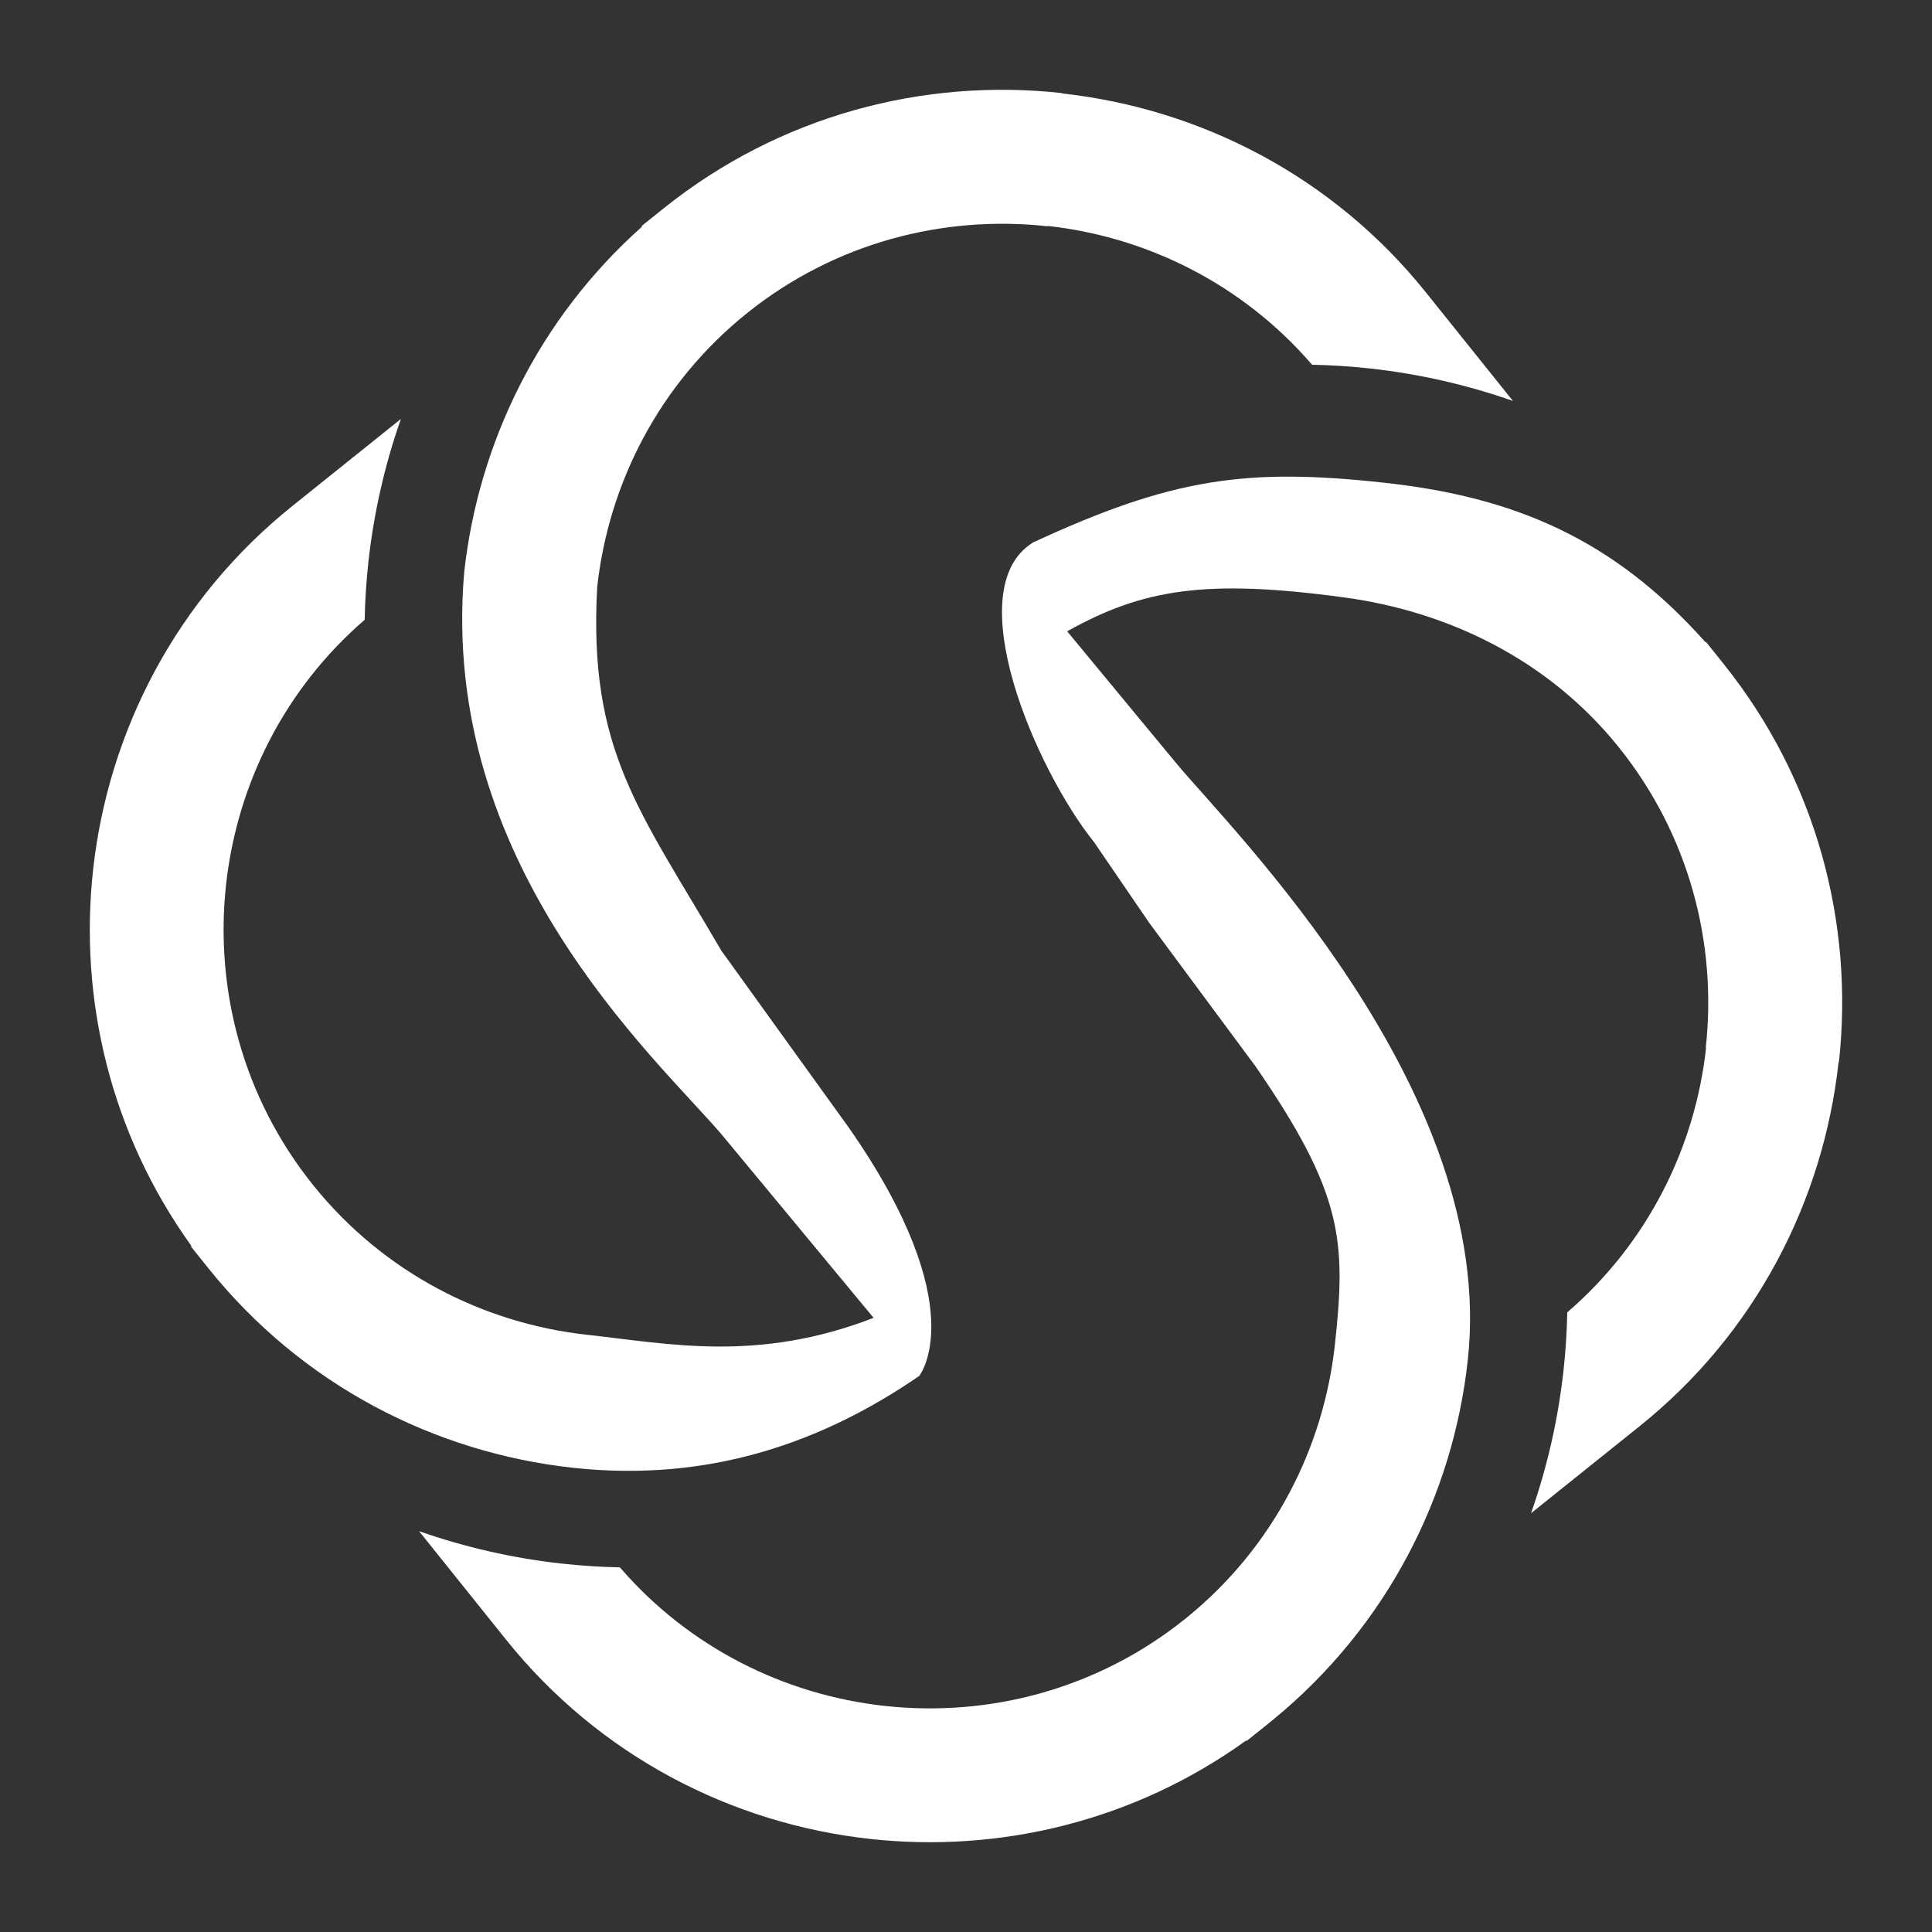 <?xml version="1.0" encoding="UTF-8" standalone="no"?>
<svg
   xmlns:dc="http://purl.org/dc/elements/1.1/"
   xmlns:cc="http://creativecommons.org/ns#"
   xmlns:rdf="http://www.w3.org/1999/02/22-rdf-syntax-ns#"
   xmlns:svg="http://www.w3.org/2000/svg"
   xmlns="http://www.w3.org/2000/svg"
   xmlns:sodipodi="http://sodipodi.sourceforge.net/DTD/sodipodi-0.dtd"
   xmlns:inkscape="http://www.inkscape.org/namespaces/inkscape"
   sodipodi:docname="Selandra logo.svg"
   inkscape:version="1.0 (4035a4fb49, 2020-05-01)"
   id="svg936"
   version="1.1"
   viewBox="0 0 317.517 317.517"
   height="1200.063"
   width="1200.063">
  <rect x="0" y="0" width="317.517" height="317.517" fill="#333333" stroke="none"/>
  <defs
     id="defs930" />
  <sodipodi:namedview
     inkscape:window-maximized="1"
     inkscape:window-y="34"
     inkscape:window-x="0"
     inkscape:window-height="1020"
     inkscape:window-width="1920"
     units="px"
     showgrid="false"
     inkscape:document-rotation="0"
     inkscape:current-layer="layer1"
     inkscape:document-units="mm"
     inkscape:cy="589.41687"
     inkscape:cx="502.53075"
     inkscape:zoom="0.42119488"
     inkscape:pageshadow="2"
     inkscape:pageopacity="0.0"
     borderopacity="1.0"
     bordercolor="#666666"
     pagecolor="#ffffff"
     id="base" />
  <g
     transform="translate(27.128,7.783)"
     id="layer1"
     inkscape:groupmode="layer"
     inkscape:label="Layer 1">
    <path
       sodipodi:nodetypes="csssccccsccscscccsccccscccccscscccccscccscccsccsccsccccccsccsccccscccscccccc"
       id="path921"
       style="fill:#ffffff;fill-opacity:1;fill-rule:nonzero;stroke:none;stroke-width:0.374"
       d="m 148.23,95.94 17.901,21.645 c 8.989,10.869 52.742,53.961 47.978,98.058 -2.42,22.42 -13.346,43.922 -32.046,59.233 v 0 l -0.714,0.578 -3.555,2.85 h -0.179 c -18.436,13.257 -40.529,18.471 -61.778,16.131 -22.706,-2.501 -44.473,-13.624 -59.807,-32.761 l -14.291,-17.821 c 7.529,2.645 15.403,4.449 23.479,5.337 3.18,0.349 6.365,0.554 9.531,0.616 11.434,13.245 27.139,20.968 43.495,22.768 17.122,1.886 34.951,-2.715 49.352,-14.258 l -0.005,-5.3e-4 0.511,-0.411 c 14.086,-11.521 22.286,-27.732 24.15,-44.653 1.885,-17.117 1.302,-24.952 -12.979,-45.703 l -17.513,-23.642 -9.086,-13.295 c -9.568,-11.921 -22.412,-41.617 -10.014,-49.246 22.868,-10.592 35.126,-12.302 57.831,-9.801 21.249,2.34 37.502,9.183 52.611,26.13 l 0.173,0.057 2.853,3.555 c 15.342,19.139 21.459,42.803 18.958,65.507 h -0.053 c -2.503,22.726 -13.613,44.497 -32.723,59.815 l -17.816,14.28 c 2.645,-7.525 4.448,-15.395 5.338,-23.475 0.351,-3.18 0.554,-6.36 0.614,-9.535 13.278,-11.452 21.015,-27.151 22.814,-43.484 l -0.053,-0.005 c 1.885,-17.121 -2.716,-34.949 -14.26,-49.345 l -0.136,-0.171 c -11.533,-14.29 -27.93,-22.165 -44.931,-24.479 -22.847,-3.111 -33.225,-1.387 -45.676,5.585 z M 123.911,218.37 c -15.568,10.702 -34.256,17.562 -56.958,15.062 -22.702,-2.5 -44.469,-13.623 -59.815,-32.758 l -2.849,-3.554 0.015,-0.177 c -13.257,-18.435 -18.472,-40.526 -16.132,-61.774 2.5,-22.7 13.624,-44.466 32.763,-59.807 l 17.824,-14.291 c -2.65,7.54 -4.45,15.414 -5.339,23.482 -0.351,3.184 -0.554,6.357 -0.617,9.531 -13.246,11.43 -20.968,27.13 -22.774,43.492 -1.882,17.121 2.719,34.953 14.26,49.349 v 0 l -5.3e-4,0.005 0.139,0.171 c 11.537,14.291 27.876,22.602 44.927,24.483 13.652,1.504 28.089,4.571 47.09,-2.783 L 91.412,178.593 C 80.425,165.816 45.058,134.167 49.158,86.289 c 2.34,-21.244 12.237,-41.676 29.186,-56.784 l 0.015,-0.177 3.555,-2.85 C 101.053,11.137 124.719,5.016 147.425,7.517 l -0.002,0.057 c 22.723,2.502 44.495,13.615 59.811,32.721 l 14.285,17.815 c -7.54,-2.646 -15.411,-4.446 -23.476,-5.334 -3.18,-0.349 -6.361,-0.554 -9.531,-0.617 -11.457,-13.278 -27.156,-21.015 -43.487,-22.813 l -0.005,0.057 c -17.122,-1.886 -34.946,2.716 -49.347,14.255 v 0 C 81.272,55.198 72.901,71.601 71.015,88.726 c -1.442,26.83 6.858,36.516 20.41,59.733 l 20.937,29.067 c 20.712,29.687 11.545,40.872 11.545,40.872 z m -99.617,-31.447 0.139,0.171"
       inkscape:export-filename="/home/chealy/Documents/Salendra Logo/Exported/Selandra Icon/SalendraFV6.png"
       inkscape:export-xdpi="250"
       inkscape:export-ydpi="250" />
  </g>
</svg>
